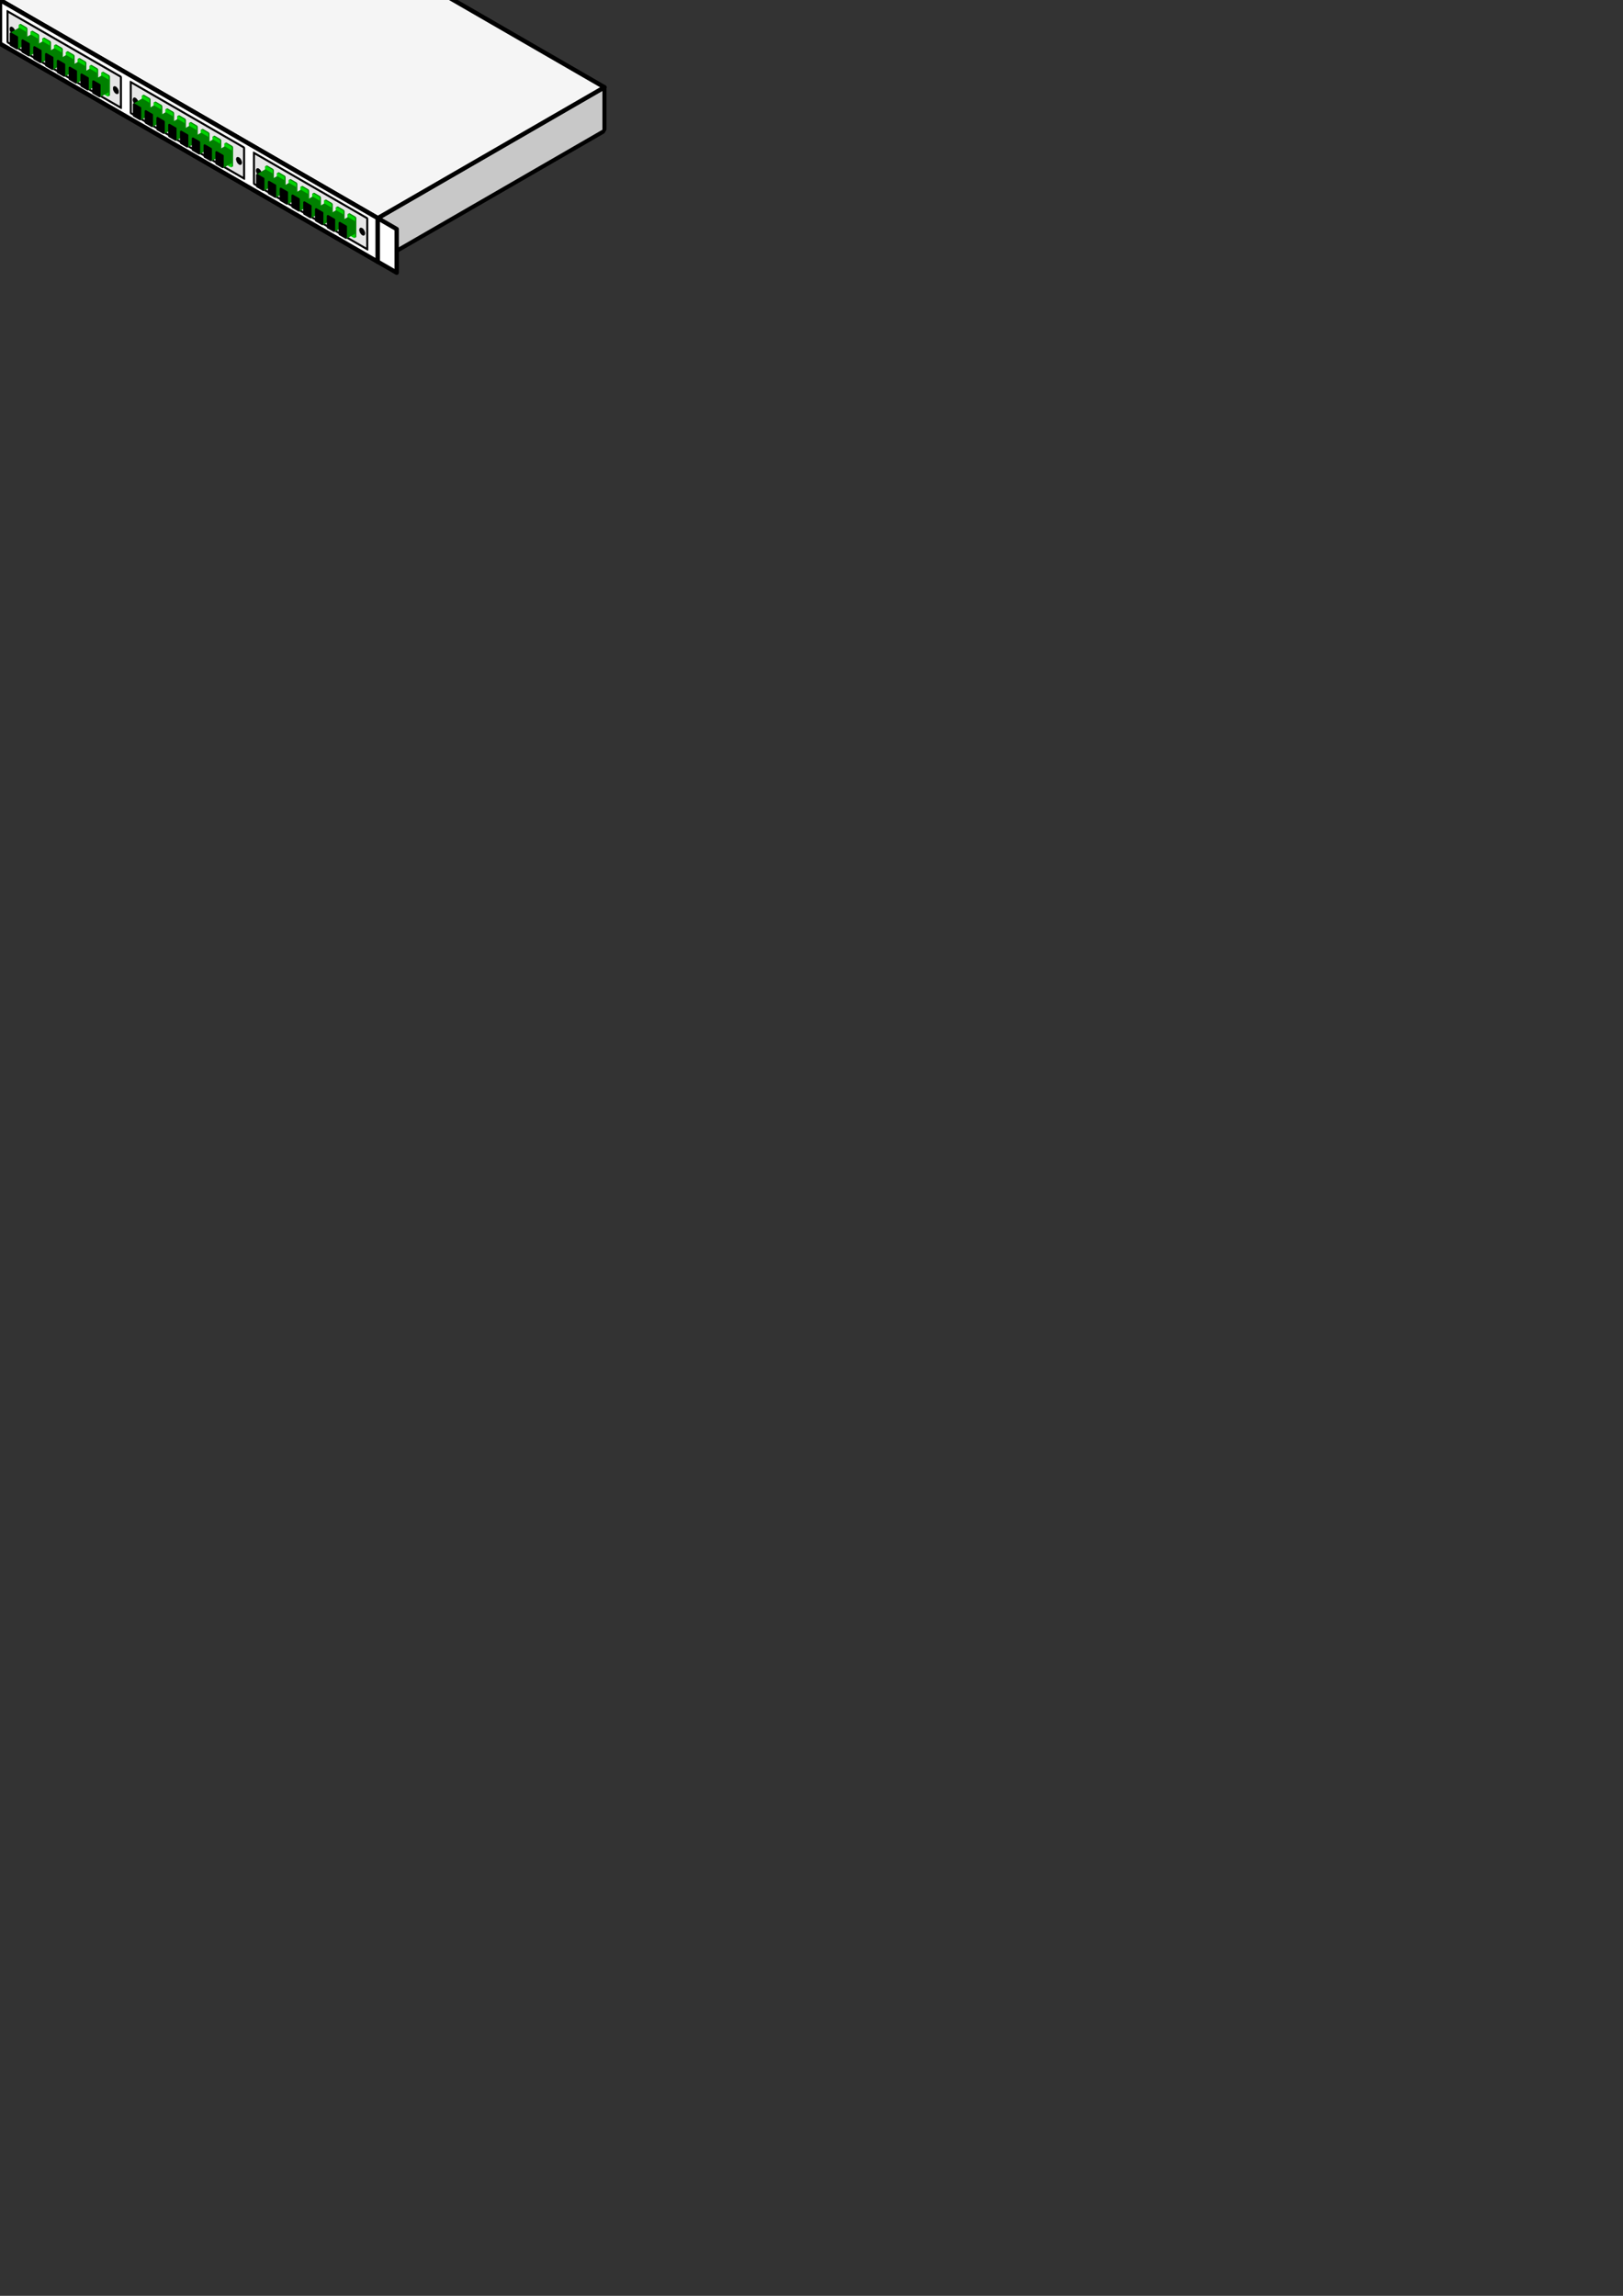 <?xml version="1.0" encoding="UTF-8" standalone="no"?>
<!-- Created with Inkscape (http://www.inkscape.org/) -->

<svg
   xmlns:dc="http://purl.org/dc/elements/1.1/"
   xmlns:cc="http://creativecommons.org/ns#"
   xmlns:rdf="http://www.w3.org/1999/02/22-rdf-syntax-ns#"
   xmlns:svg="http://www.w3.org/2000/svg"
   xmlns="http://www.w3.org/2000/svg"
   xmlns:sodipodi="http://sodipodi.sourceforge.net/DTD/sodipodi-0.dtd"
   xmlns:inkscape="http://www.inkscape.org/namespaces/inkscape"
   width="744.094"
   height="1052.362"
   id="svg2"
   version="1.1"
   inkscape:version="0.91 r13725"
   sodipodi:docname="fibercross-sc-8-8-8.svg"
   enable-background="new">
  <rect width="100%" height="100%" fill="#333333" stroke="none"/>
  <defs
     id="defs4" />
  <sodipodi:namedview
     id="base"
     pagecolor="#ffffff"
     bordercolor="#666666"
     borderopacity="1.0"
     inkscape:pageopacity="0.0"
     inkscape:pageshadow="2"
     inkscape:zoom="3.9999998"
     inkscape:cx="160.16564"
     inkscape:cy="990.98158"
     inkscape:document-units="px"
     inkscape:current-layer="layer5"
     showgrid="true"
     borderlayer="true"
     showborder="true"
     inkscape:window-width="1920"
     inkscape:window-height="1018"
     inkscape:window-x="-8"
     inkscape:window-y="-8"
     inkscape:window-maximized="1"
     inkscape:showpageshadow="false"
     inkscape:snap-global="false"
     inkscape:snap-bbox="true"
     inkscape:snap-intersection-paths="true"
     inkscape:object-paths="true"
     inkscape:snap-bbox-edge-midpoints="true"
     inkscape:snap-bbox-midpoints="true"
     inkscape:bbox-nodes="true"
     inkscape:bbox-paths="true"
     inkscape:object-nodes="true"
     inkscape:snap-smooth-nodes="true"
     inkscape:snap-midpoints="true"
     inkscape:snap-object-midpoints="true"
     inkscape:snap-center="true"
     inkscape:snap-page="true">
    <inkscape:grid
       type="xygrid"
       id="grid2985"
       empspacing="5"
       visible="true"
       enabled="false"
       snapvisiblegridlinesonly="true" />
    <inkscape:grid
       type="axonomgrid"
       id="grid2989"
       units="px"
       empspacing="5"
       visible="true"
       enabled="true"
       snapvisiblegridlinesonly="true"
       spacingy="5px" />
  </sodipodi:namedview>
  <g
     inkscape:label="Body"
     inkscape:groupmode="layer"
     id="layer1"
     style="display:inline">
    <g
       id="g5012">
      <rect
         transform="matrix(0.866,-0.5,0,1,0,0)"
         style="fill:#c8c8c8;fill-opacity:1;stroke:#000000;stroke-width:2.149;stroke-linejoin:bevel;stroke-miterlimit:4;stroke-dasharray:none;stroke-opacity:1"
         id="rect3897"
         width="120"
         height="20"
         x="200"
         y="200" />
      <path
         sodipodi:nodetypes="ccccc"
         inkscape:connector-curvature="0"
         id="path3899"
         d="M 0,-10e-6 173.205,100 277.128,40 103.923,-60 Z"
         style="fill:#f5f5f5;fill-opacity:1;stroke:#000000;stroke-width:2;stroke-linecap:butt;stroke-linejoin:round;stroke-miterlimit:4;stroke-dasharray:none;stroke-opacity:1" />
    </g>
  </g>
  <g
     inkscape:groupmode="layer"
     id="layer5"
     inkscape:label="Front"
     style="display:inline">
    <rect
       style="display:inline;fill:#ffffff;fill-opacity:1;stroke:#000000;stroke-width:2.149;stroke-linejoin:round;stroke-miterlimit:4;stroke-dasharray:none;stroke-opacity:1"
       id="rect3895"
       width="200"
       height="20"
       x="-1.5258789e-005"
       y="2.6171876e-006"
       transform="matrix(0.866,0.5,0,1,0,0)" />
    <path
       sodipodi:nodetypes="ccccc"
       style="fill:#ffffff;fill-opacity:1;stroke:#000000;stroke-width:2;stroke-linecap:butt;stroke-linejoin:round;stroke-miterlimit:4;stroke-dasharray:none;stroke-opacity:1"
       d="M -8.66,-5 0,0 0,20 -8.66,15 Z"
       id="path4447"
       inkscape:connector-curvature="0" />
    <path
       style="fill:#ffffff;fill-opacity:1;stroke:#000000;stroke-width:2;stroke-linejoin:round;stroke-miterlimit:4;stroke-dasharray:none;stroke-opacity:1"
       d="m 0,0 173.205,100 0,20 L 0,20 Z"
       id="rect4248"
       inkscape:connector-curvature="0"
       sodipodi:nodetypes="ccccc" />
    <path
       inkscape:connector-curvature="0"
       id="path4273"
       d="m 173.205,100 8.66,5 0,20 -8.66,-5 z"
       style="fill:#ffffff;fill-opacity:1;stroke:#000000;stroke-width:2;stroke-linecap:butt;stroke-linejoin:round;stroke-miterlimit:4;stroke-dasharray:none;stroke-opacity:1"
       sodipodi:nodetypes="ccccc" />
    <rect
       style="opacity:1;fill:#e6e6e6;fill-opacity:1;stroke:#000000;stroke-width:1.075;stroke-linecap:butt;stroke-linejoin:round;stroke-miterlimit:4;stroke-dasharray:none;stroke-opacity:1"
       id="rect4143"
       width="60"
       height="14.2"
       x="4.001"
       y="3.189"
       transform="matrix(0.866,0.5,0,1,0,0)" />
    <rect
       transform="matrix(0.866,0.5,0,1,0,0)"
       y="3.019"
       x="69.219"
       height="14.2"
       width="60"
       id="rect4149"
       style="opacity:1;fill:#e6e6e6;fill-opacity:1;stroke:#000000;stroke-width:1.075;stroke-linecap:butt;stroke-linejoin:round;stroke-miterlimit:4;stroke-dasharray:none;stroke-opacity:1" />
    <rect
       style="opacity:1;fill:#e6e6e6;fill-opacity:1;stroke:#000000;stroke-width:1.075;stroke-linecap:butt;stroke-linejoin:round;stroke-miterlimit:4;stroke-dasharray:none;stroke-opacity:1"
       id="rect4151"
       width="60"
       height="14.2"
       x="134.436"
       y="2.849"
       transform="matrix(0.866,0.5,0,1,0,0)" />
    <ellipse
       style="opacity:1;fill:#000000;fill-opacity:1;stroke:#000000;stroke-width:0.185;stroke-linecap:butt;stroke-linejoin:round;stroke-miterlimit:4;stroke-dasharray:none;stroke-opacity:1"
       id="path4153"
       cx="6.662"
       cy="10.698"
       rx="1.464"
       ry="1.54"
       transform="matrix(0.863,0.505,0,1,0,0)" />
    <ellipse
       transform="matrix(0.863,0.505,0,1,0,0)"
       ry="1.54"
       rx="1.464"
       cy="10.225"
       cx="61.553"
       id="ellipse4155"
       style="opacity:1;fill:#000000;fill-opacity:1;stroke:#000000;stroke-width:0.185;stroke-linecap:butt;stroke-linejoin:round;stroke-miterlimit:4;stroke-dasharray:none;stroke-opacity:1" />
    <g
       id="g4181"
       transform="translate(-5.834,-1.856)">
      <path
         transform="matrix(0.866,0.5,0,1,0,0)"
         sodipodi:nodetypes="cccccc"
         inkscape:connector-curvature="0"
         id="rect4157"
         d="m 17.867,4.478 2.869,0.011 -0.036,8.41 -0.52,0.5 -2.963,-8.33 z"
         style="opacity:1;fill:#008000;fill-opacity:1;stroke:#008000;stroke-width:1.075;stroke-linecap:butt;stroke-linejoin:round;stroke-miterlimit:4;stroke-dasharray:none;stroke-opacity:1" />
      <path
         sodipodi:nodetypes="ccccc"
         inkscape:connector-curvature="0"
         id="rect4173"
         d="m 14.88,13.631 2.516,1.508 0,8.485 -2.516,-1.508 z"
         style="opacity:1;fill:#00d400;fill-opacity:1;stroke:#00d400;stroke-width:1;stroke-linecap:butt;stroke-linejoin:round;stroke-miterlimit:4;stroke-dasharray:none;stroke-opacity:1" />
      <path
         inkscape:connector-curvature="0"
         id="path4178"
         d="m 14.567,15.133 2.828,1.633 0,5.149 -3.619,2.011 -2.928,-6.652 z"
         style="opacity:1;fill:#008000;fill-opacity:1;stroke:#008000;stroke-width:1;stroke-linecap:butt;stroke-linejoin:round;stroke-miterlimit:4;stroke-dasharray:none;stroke-opacity:1"
         sodipodi:nodetypes="cccccc" />
      <path
         sodipodi:nodetypes="ccccc"
         style="opacity:1;fill:#000000;fill-opacity:1;stroke:#000000;stroke-width:1;stroke-linecap:butt;stroke-linejoin:round;stroke-miterlimit:4;stroke-dasharray:none;stroke-opacity:1"
         d="m 10.786,17.258 2.828,1.633 0,5.149 -2.828,-1.633 z"
         id="path4176"
         inkscape:connector-curvature="0" />
    </g>
    <g
       transform="translate(-0.429,1.275)"
       id="g4187">
      <path
         style="opacity:1;fill:#008000;fill-opacity:1;stroke:#008000;stroke-width:1.075;stroke-linecap:butt;stroke-linejoin:round;stroke-miterlimit:4;stroke-dasharray:none;stroke-opacity:1"
         d="m 17.867,4.478 2.869,0.011 -0.036,8.41 -0.52,0.5 -2.963,-8.33 z"
         id="path4189"
         inkscape:connector-curvature="0"
         sodipodi:nodetypes="cccccc"
         transform="matrix(0.866,0.5,0,1,0,0)" />
      <path
         style="opacity:1;fill:#00d400;fill-opacity:1;stroke:#00d400;stroke-width:1;stroke-linecap:butt;stroke-linejoin:round;stroke-miterlimit:4;stroke-dasharray:none;stroke-opacity:1"
         d="m 14.88,13.631 2.516,1.508 0,8.485 -2.516,-1.508 z"
         id="path4191"
         inkscape:connector-curvature="0"
         sodipodi:nodetypes="ccccc" />
      <path
         sodipodi:nodetypes="cccccc"
         style="opacity:1;fill:#008000;fill-opacity:1;stroke:#008000;stroke-width:1;stroke-linecap:butt;stroke-linejoin:round;stroke-miterlimit:4;stroke-dasharray:none;stroke-opacity:1"
         d="m 14.567,15.133 2.828,1.633 0,5.149 -3.619,2.011 -2.928,-6.652 z"
         id="path4193"
         inkscape:connector-curvature="0" />
      <path
         inkscape:connector-curvature="0"
         id="path4195"
         d="m 10.786,17.258 2.828,1.633 0,5.149 -2.828,-1.633 z"
         style="opacity:1;fill:#000000;fill-opacity:1;stroke:#000000;stroke-width:1;stroke-linecap:butt;stroke-linejoin:round;stroke-miterlimit:4;stroke-dasharray:none;stroke-opacity:1"
         sodipodi:nodetypes="ccccc" />
    </g>
    <g
       id="g4197"
       transform="translate(4.975,4.407)">
      <path
         transform="matrix(0.866,0.5,0,1,0,0)"
         sodipodi:nodetypes="cccccc"
         inkscape:connector-curvature="0"
         id="path4199"
         d="m 17.867,4.478 2.869,0.011 -0.036,8.41 -0.52,0.5 -2.963,-8.33 z"
         style="opacity:1;fill:#008000;fill-opacity:1;stroke:#008000;stroke-width:1.075;stroke-linecap:butt;stroke-linejoin:round;stroke-miterlimit:4;stroke-dasharray:none;stroke-opacity:1" />
      <path
         sodipodi:nodetypes="ccccc"
         inkscape:connector-curvature="0"
         id="path4201"
         d="m 14.88,13.631 2.516,1.508 0,8.485 -2.516,-1.508 z"
         style="opacity:1;fill:#00d400;fill-opacity:1;stroke:#00d400;stroke-width:1;stroke-linecap:butt;stroke-linejoin:round;stroke-miterlimit:4;stroke-dasharray:none;stroke-opacity:1" />
      <path
         inkscape:connector-curvature="0"
         id="path4203"
         d="m 14.567,15.133 2.828,1.633 0,5.149 -3.619,2.011 -2.928,-6.652 z"
         style="opacity:1;fill:#008000;fill-opacity:1;stroke:#008000;stroke-width:1;stroke-linecap:butt;stroke-linejoin:round;stroke-miterlimit:4;stroke-dasharray:none;stroke-opacity:1"
         sodipodi:nodetypes="cccccc" />
      <path
         sodipodi:nodetypes="ccccc"
         style="opacity:1;fill:#000000;fill-opacity:1;stroke:#000000;stroke-width:1;stroke-linecap:butt;stroke-linejoin:round;stroke-miterlimit:4;stroke-dasharray:none;stroke-opacity:1"
         d="m 10.786,17.258 2.828,1.633 0,5.149 -2.828,-1.633 z"
         id="path4205"
         inkscape:connector-curvature="0" />
    </g>
    <g
       transform="translate(10.379,7.538)"
       id="g4207">
      <path
         style="opacity:1;fill:#008000;fill-opacity:1;stroke:#008000;stroke-width:1.075;stroke-linecap:butt;stroke-linejoin:round;stroke-miterlimit:4;stroke-dasharray:none;stroke-opacity:1"
         d="m 17.867,4.478 2.869,0.011 -0.036,8.41 -0.52,0.5 -2.963,-8.33 z"
         id="path4209"
         inkscape:connector-curvature="0"
         sodipodi:nodetypes="cccccc"
         transform="matrix(0.866,0.5,0,1,0,0)" />
      <path
         style="opacity:1;fill:#00d400;fill-opacity:1;stroke:#00d400;stroke-width:1;stroke-linecap:butt;stroke-linejoin:round;stroke-miterlimit:4;stroke-dasharray:none;stroke-opacity:1"
         d="m 14.88,13.631 2.516,1.508 0,8.485 -2.516,-1.508 z"
         id="path4211"
         inkscape:connector-curvature="0"
         sodipodi:nodetypes="ccccc" />
      <path
         sodipodi:nodetypes="cccccc"
         style="opacity:1;fill:#008000;fill-opacity:1;stroke:#008000;stroke-width:1;stroke-linecap:butt;stroke-linejoin:round;stroke-miterlimit:4;stroke-dasharray:none;stroke-opacity:1"
         d="m 14.567,15.133 2.828,1.633 0,5.149 -3.619,2.011 -2.928,-6.652 z"
         id="path4213"
         inkscape:connector-curvature="0" />
      <path
         inkscape:connector-curvature="0"
         id="path4215"
         d="m 10.786,17.258 2.828,1.633 0,5.149 -2.828,-1.633 z"
         style="opacity:1;fill:#000000;fill-opacity:1;stroke:#000000;stroke-width:1;stroke-linecap:butt;stroke-linejoin:round;stroke-miterlimit:4;stroke-dasharray:none;stroke-opacity:1"
         sodipodi:nodetypes="ccccc" />
    </g>
    <g
       id="g4217"
       transform="translate(15.784,10.67)">
      <path
         transform="matrix(0.866,0.5,0,1,0,0)"
         sodipodi:nodetypes="cccccc"
         inkscape:connector-curvature="0"
         id="path4219"
         d="m 17.867,4.478 2.869,0.011 -0.036,8.41 -0.52,0.5 -2.963,-8.33 z"
         style="opacity:1;fill:#008000;fill-opacity:1;stroke:#008000;stroke-width:1.075;stroke-linecap:butt;stroke-linejoin:round;stroke-miterlimit:4;stroke-dasharray:none;stroke-opacity:1" />
      <path
         sodipodi:nodetypes="ccccc"
         inkscape:connector-curvature="0"
         id="path4221"
         d="m 14.88,13.631 2.516,1.508 0,8.485 -2.516,-1.508 z"
         style="opacity:1;fill:#00d400;fill-opacity:1;stroke:#00d400;stroke-width:1;stroke-linecap:butt;stroke-linejoin:round;stroke-miterlimit:4;stroke-dasharray:none;stroke-opacity:1" />
      <path
         inkscape:connector-curvature="0"
         id="path4223"
         d="m 14.567,15.133 2.828,1.633 0,5.149 -3.619,2.011 -2.928,-6.652 z"
         style="opacity:1;fill:#008000;fill-opacity:1;stroke:#008000;stroke-width:1;stroke-linecap:butt;stroke-linejoin:round;stroke-miterlimit:4;stroke-dasharray:none;stroke-opacity:1"
         sodipodi:nodetypes="cccccc" />
      <path
         sodipodi:nodetypes="ccccc"
         style="opacity:1;fill:#000000;fill-opacity:1;stroke:#000000;stroke-width:1;stroke-linecap:butt;stroke-linejoin:round;stroke-miterlimit:4;stroke-dasharray:none;stroke-opacity:1"
         d="m 10.786,17.258 2.828,1.633 0,5.149 -2.828,-1.633 z"
         id="path4225"
         inkscape:connector-curvature="0" />
    </g>
    <g
       transform="translate(21.188,13.801)"
       id="g4227">
      <path
         style="opacity:1;fill:#008000;fill-opacity:1;stroke:#008000;stroke-width:1.075;stroke-linecap:butt;stroke-linejoin:round;stroke-miterlimit:4;stroke-dasharray:none;stroke-opacity:1"
         d="m 17.867,4.478 2.869,0.011 -0.036,8.41 -0.52,0.5 -2.963,-8.33 z"
         id="path4229"
         inkscape:connector-curvature="0"
         sodipodi:nodetypes="cccccc"
         transform="matrix(0.866,0.5,0,1,0,0)" />
      <path
         style="opacity:1;fill:#00d400;fill-opacity:1;stroke:#00d400;stroke-width:1;stroke-linecap:butt;stroke-linejoin:round;stroke-miterlimit:4;stroke-dasharray:none;stroke-opacity:1"
         d="m 14.88,13.631 2.516,1.508 0,8.485 -2.516,-1.508 z"
         id="path4231"
         inkscape:connector-curvature="0"
         sodipodi:nodetypes="ccccc" />
      <path
         sodipodi:nodetypes="cccccc"
         style="opacity:1;fill:#008000;fill-opacity:1;stroke:#008000;stroke-width:1;stroke-linecap:butt;stroke-linejoin:round;stroke-miterlimit:4;stroke-dasharray:none;stroke-opacity:1"
         d="m 14.567,15.133 2.828,1.633 0,5.149 -3.619,2.011 -2.928,-6.652 z"
         id="path4233"
         inkscape:connector-curvature="0" />
      <path
         inkscape:connector-curvature="0"
         id="path4235"
         d="m 10.786,17.258 2.828,1.633 0,5.149 -2.828,-1.633 z"
         style="opacity:1;fill:#000000;fill-opacity:1;stroke:#000000;stroke-width:1;stroke-linecap:butt;stroke-linejoin:round;stroke-miterlimit:4;stroke-dasharray:none;stroke-opacity:1"
         sodipodi:nodetypes="ccccc" />
    </g>
    <g
       id="g4237"
       transform="translate(26.592,16.933)">
      <path
         transform="matrix(0.866,0.5,0,1,0,0)"
         sodipodi:nodetypes="cccccc"
         inkscape:connector-curvature="0"
         id="path4239"
         d="m 17.867,4.478 2.869,0.011 -0.036,8.41 -0.52,0.5 -2.963,-8.33 z"
         style="opacity:1;fill:#008000;fill-opacity:1;stroke:#008000;stroke-width:1.075;stroke-linecap:butt;stroke-linejoin:round;stroke-miterlimit:4;stroke-dasharray:none;stroke-opacity:1" />
      <path
         sodipodi:nodetypes="ccccc"
         inkscape:connector-curvature="0"
         id="path4241"
         d="m 14.88,13.631 2.516,1.508 0,8.485 -2.516,-1.508 z"
         style="opacity:1;fill:#00d400;fill-opacity:1;stroke:#00d400;stroke-width:1;stroke-linecap:butt;stroke-linejoin:round;stroke-miterlimit:4;stroke-dasharray:none;stroke-opacity:1" />
      <path
         inkscape:connector-curvature="0"
         id="path4243"
         d="m 14.567,15.133 2.828,1.633 0,5.149 -3.619,2.011 -2.928,-6.652 z"
         style="opacity:1;fill:#008000;fill-opacity:1;stroke:#008000;stroke-width:1;stroke-linecap:butt;stroke-linejoin:round;stroke-miterlimit:4;stroke-dasharray:none;stroke-opacity:1"
         sodipodi:nodetypes="cccccc" />
      <path
         sodipodi:nodetypes="ccccc"
         style="opacity:1;fill:#000000;fill-opacity:1;stroke:#000000;stroke-width:1;stroke-linecap:butt;stroke-linejoin:round;stroke-miterlimit:4;stroke-dasharray:none;stroke-opacity:1"
         d="m 10.786,17.258 2.828,1.633 0,5.149 -2.828,-1.633 z"
         id="path4245"
         inkscape:connector-curvature="0" />
    </g>
    <g
       transform="translate(31.997,20.064)"
       id="g4247">
      <path
         style="opacity:1;fill:#008000;fill-opacity:1;stroke:#008000;stroke-width:1.075;stroke-linecap:butt;stroke-linejoin:round;stroke-miterlimit:4;stroke-dasharray:none;stroke-opacity:1"
         d="m 17.867,4.478 2.869,0.011 -0.036,8.41 -0.52,0.5 -2.963,-8.33 z"
         id="path4249"
         inkscape:connector-curvature="0"
         sodipodi:nodetypes="cccccc"
         transform="matrix(0.866,0.5,0,1,0,0)" />
      <path
         style="opacity:1;fill:#00d400;fill-opacity:1;stroke:#00d400;stroke-width:1;stroke-linecap:butt;stroke-linejoin:round;stroke-miterlimit:4;stroke-dasharray:none;stroke-opacity:1"
         d="m 14.88,13.631 2.516,1.508 0,8.485 -2.516,-1.508 z"
         id="path4251"
         inkscape:connector-curvature="0"
         sodipodi:nodetypes="ccccc" />
      <path
         sodipodi:nodetypes="cccccc"
         style="opacity:1;fill:#008000;fill-opacity:1;stroke:#008000;stroke-width:1;stroke-linecap:butt;stroke-linejoin:round;stroke-miterlimit:4;stroke-dasharray:none;stroke-opacity:1"
         d="m 14.567,15.133 2.828,1.633 0,5.149 -3.619,2.011 -2.928,-6.652 z"
         id="path4253"
         inkscape:connector-curvature="0" />
      <path
         inkscape:connector-curvature="0"
         id="path4255"
         d="m 10.786,17.258 2.828,1.633 0,5.149 -2.828,-1.633 z"
         style="opacity:1;fill:#000000;fill-opacity:1;stroke:#000000;stroke-width:1;stroke-linecap:butt;stroke-linejoin:round;stroke-miterlimit:4;stroke-dasharray:none;stroke-opacity:1"
         sodipodi:nodetypes="ccccc" />
    </g>
    <ellipse
       transform="matrix(0.863,0.505,0,1,0,0)"
       ry="1.54"
       rx="1.464"
       cy="10.12"
       cx="72.077"
       id="ellipse4190"
       style="opacity:1;fill:#000000;fill-opacity:1;stroke:#000000;stroke-width:0.185;stroke-linecap:butt;stroke-linejoin:round;stroke-miterlimit:4;stroke-dasharray:none;stroke-opacity:1" />
    <ellipse
       style="opacity:1;fill:#000000;fill-opacity:1;stroke:#000000;stroke-width:0.185;stroke-linecap:butt;stroke-linejoin:round;stroke-miterlimit:4;stroke-dasharray:none;stroke-opacity:1"
       id="ellipse4192"
       cx="126.967"
       cy="9.647"
       rx="1.464"
       ry="1.54"
       transform="matrix(0.863,0.505,0,1,0,0)" />
    <g
       transform="translate(50.624,30.604)"
       id="g4194">
      <path
         style="opacity:1;fill:#008000;fill-opacity:1;stroke:#008000;stroke-width:1.075;stroke-linecap:butt;stroke-linejoin:round;stroke-miterlimit:4;stroke-dasharray:none;stroke-opacity:1"
         d="m 17.867,4.478 2.869,0.011 -0.036,8.41 -0.52,0.5 -2.963,-8.33 z"
         id="path4196"
         inkscape:connector-curvature="0"
         sodipodi:nodetypes="cccccc"
         transform="matrix(0.866,0.5,0,1,0,0)" />
      <path
         style="opacity:1;fill:#00d400;fill-opacity:1;stroke:#00d400;stroke-width:1;stroke-linecap:butt;stroke-linejoin:round;stroke-miterlimit:4;stroke-dasharray:none;stroke-opacity:1"
         d="m 14.88,13.631 2.516,1.508 0,8.485 -2.516,-1.508 z"
         id="path4198"
         inkscape:connector-curvature="0"
         sodipodi:nodetypes="ccccc" />
      <path
         sodipodi:nodetypes="cccccc"
         style="opacity:1;fill:#008000;fill-opacity:1;stroke:#008000;stroke-width:1;stroke-linecap:butt;stroke-linejoin:round;stroke-miterlimit:4;stroke-dasharray:none;stroke-opacity:1"
         d="m 14.567,15.133 2.828,1.633 0,5.149 -3.619,2.011 -2.928,-6.652 z"
         id="path4200"
         inkscape:connector-curvature="0" />
      <path
         inkscape:connector-curvature="0"
         id="path4202"
         d="m 10.786,17.258 2.828,1.633 0,5.149 -2.828,-1.633 z"
         style="opacity:1;fill:#000000;fill-opacity:1;stroke:#000000;stroke-width:1;stroke-linecap:butt;stroke-linejoin:round;stroke-miterlimit:4;stroke-dasharray:none;stroke-opacity:1"
         sodipodi:nodetypes="ccccc" />
    </g>
    <g
       id="g4204"
       transform="translate(56.029,33.736)">
      <path
         transform="matrix(0.866,0.5,0,1,0,0)"
         sodipodi:nodetypes="cccccc"
         inkscape:connector-curvature="0"
         id="path4206"
         d="m 17.867,4.478 2.869,0.011 -0.036,8.41 -0.52,0.5 -2.963,-8.33 z"
         style="opacity:1;fill:#008000;fill-opacity:1;stroke:#008000;stroke-width:1.075;stroke-linecap:butt;stroke-linejoin:round;stroke-miterlimit:4;stroke-dasharray:none;stroke-opacity:1" />
      <path
         sodipodi:nodetypes="ccccc"
         inkscape:connector-curvature="0"
         id="path4208"
         d="m 14.88,13.631 2.516,1.508 0,8.485 -2.516,-1.508 z"
         style="opacity:1;fill:#00d400;fill-opacity:1;stroke:#00d400;stroke-width:1;stroke-linecap:butt;stroke-linejoin:round;stroke-miterlimit:4;stroke-dasharray:none;stroke-opacity:1" />
      <path
         inkscape:connector-curvature="0"
         id="path4210"
         d="m 14.567,15.133 2.828,1.633 0,5.149 -3.619,2.011 -2.928,-6.652 z"
         style="opacity:1;fill:#008000;fill-opacity:1;stroke:#008000;stroke-width:1;stroke-linecap:butt;stroke-linejoin:round;stroke-miterlimit:4;stroke-dasharray:none;stroke-opacity:1"
         sodipodi:nodetypes="cccccc" />
      <path
         sodipodi:nodetypes="ccccc"
         style="opacity:1;fill:#000000;fill-opacity:1;stroke:#000000;stroke-width:1;stroke-linecap:butt;stroke-linejoin:round;stroke-miterlimit:4;stroke-dasharray:none;stroke-opacity:1"
         d="m 10.786,17.258 2.828,1.633 0,5.149 -2.828,-1.633 z"
         id="path4212"
         inkscape:connector-curvature="0" />
    </g>
    <g
       transform="translate(61.433,36.867)"
       id="g4214">
      <path
         style="opacity:1;fill:#008000;fill-opacity:1;stroke:#008000;stroke-width:1.075;stroke-linecap:butt;stroke-linejoin:round;stroke-miterlimit:4;stroke-dasharray:none;stroke-opacity:1"
         d="m 17.867,4.478 2.869,0.011 -0.036,8.41 -0.52,0.5 -2.963,-8.33 z"
         id="path4216"
         inkscape:connector-curvature="0"
         sodipodi:nodetypes="cccccc"
         transform="matrix(0.866,0.5,0,1,0,0)" />
      <path
         style="opacity:1;fill:#00d400;fill-opacity:1;stroke:#00d400;stroke-width:1;stroke-linecap:butt;stroke-linejoin:round;stroke-miterlimit:4;stroke-dasharray:none;stroke-opacity:1"
         d="m 14.88,13.631 2.516,1.508 0,8.485 -2.516,-1.508 z"
         id="path4218"
         inkscape:connector-curvature="0"
         sodipodi:nodetypes="ccccc" />
      <path
         sodipodi:nodetypes="cccccc"
         style="opacity:1;fill:#008000;fill-opacity:1;stroke:#008000;stroke-width:1;stroke-linecap:butt;stroke-linejoin:round;stroke-miterlimit:4;stroke-dasharray:none;stroke-opacity:1"
         d="m 14.567,15.133 2.828,1.633 0,5.149 -3.619,2.011 -2.928,-6.652 z"
         id="path4220"
         inkscape:connector-curvature="0" />
      <path
         inkscape:connector-curvature="0"
         id="path4222"
         d="m 10.786,17.258 2.828,1.633 0,5.149 -2.828,-1.633 z"
         style="opacity:1;fill:#000000;fill-opacity:1;stroke:#000000;stroke-width:1;stroke-linecap:butt;stroke-linejoin:round;stroke-miterlimit:4;stroke-dasharray:none;stroke-opacity:1"
         sodipodi:nodetypes="ccccc" />
    </g>
    <g
       id="g4224"
       transform="translate(66.837,39.999)">
      <path
         transform="matrix(0.866,0.5,0,1,0,0)"
         sodipodi:nodetypes="cccccc"
         inkscape:connector-curvature="0"
         id="path4226"
         d="m 17.867,4.478 2.869,0.011 -0.036,8.41 -0.52,0.5 -2.963,-8.33 z"
         style="opacity:1;fill:#008000;fill-opacity:1;stroke:#008000;stroke-width:1.075;stroke-linecap:butt;stroke-linejoin:round;stroke-miterlimit:4;stroke-dasharray:none;stroke-opacity:1" />
      <path
         sodipodi:nodetypes="ccccc"
         inkscape:connector-curvature="0"
         id="path4228"
         d="m 14.88,13.631 2.516,1.508 0,8.485 -2.516,-1.508 z"
         style="opacity:1;fill:#00d400;fill-opacity:1;stroke:#00d400;stroke-width:1;stroke-linecap:butt;stroke-linejoin:round;stroke-miterlimit:4;stroke-dasharray:none;stroke-opacity:1" />
      <path
         inkscape:connector-curvature="0"
         id="path4230"
         d="m 14.567,15.133 2.828,1.633 0,5.149 -3.619,2.011 -2.928,-6.652 z"
         style="opacity:1;fill:#008000;fill-opacity:1;stroke:#008000;stroke-width:1;stroke-linecap:butt;stroke-linejoin:round;stroke-miterlimit:4;stroke-dasharray:none;stroke-opacity:1"
         sodipodi:nodetypes="cccccc" />
      <path
         sodipodi:nodetypes="ccccc"
         style="opacity:1;fill:#000000;fill-opacity:1;stroke:#000000;stroke-width:1;stroke-linecap:butt;stroke-linejoin:round;stroke-miterlimit:4;stroke-dasharray:none;stroke-opacity:1"
         d="m 10.786,17.258 2.828,1.633 0,5.149 -2.828,-1.633 z"
         id="path4232"
         inkscape:connector-curvature="0" />
    </g>
    <g
       transform="translate(72.242,43.13)"
       id="g4234">
      <path
         style="opacity:1;fill:#008000;fill-opacity:1;stroke:#008000;stroke-width:1.075;stroke-linecap:butt;stroke-linejoin:round;stroke-miterlimit:4;stroke-dasharray:none;stroke-opacity:1"
         d="m 17.867,4.478 2.869,0.011 -0.036,8.41 -0.52,0.5 -2.963,-8.33 z"
         id="path4236"
         inkscape:connector-curvature="0"
         sodipodi:nodetypes="cccccc"
         transform="matrix(0.866,0.5,0,1,0,0)" />
      <path
         style="opacity:1;fill:#00d400;fill-opacity:1;stroke:#00d400;stroke-width:1;stroke-linecap:butt;stroke-linejoin:round;stroke-miterlimit:4;stroke-dasharray:none;stroke-opacity:1"
         d="m 14.88,13.631 2.516,1.508 0,8.485 -2.516,-1.508 z"
         id="path4238"
         inkscape:connector-curvature="0"
         sodipodi:nodetypes="ccccc" />
      <path
         sodipodi:nodetypes="cccccc"
         style="opacity:1;fill:#008000;fill-opacity:1;stroke:#008000;stroke-width:1;stroke-linecap:butt;stroke-linejoin:round;stroke-miterlimit:4;stroke-dasharray:none;stroke-opacity:1"
         d="m 14.567,15.133 2.828,1.633 0,5.149 -3.619,2.011 -2.928,-6.652 z"
         id="path4240"
         inkscape:connector-curvature="0" />
      <path
         inkscape:connector-curvature="0"
         id="path4242"
         d="m 10.786,17.258 2.828,1.633 0,5.149 -2.828,-1.633 z"
         style="opacity:1;fill:#000000;fill-opacity:1;stroke:#000000;stroke-width:1;stroke-linecap:butt;stroke-linejoin:round;stroke-miterlimit:4;stroke-dasharray:none;stroke-opacity:1"
         sodipodi:nodetypes="ccccc" />
    </g>
    <g
       id="g4244"
       transform="translate(77.646,46.262)">
      <path
         transform="matrix(0.866,0.5,0,1,0,0)"
         sodipodi:nodetypes="cccccc"
         inkscape:connector-curvature="0"
         id="path4246"
         d="m 17.867,4.478 2.869,0.011 -0.036,8.41 -0.52,0.5 -2.963,-8.33 z"
         style="opacity:1;fill:#008000;fill-opacity:1;stroke:#008000;stroke-width:1.075;stroke-linecap:butt;stroke-linejoin:round;stroke-miterlimit:4;stroke-dasharray:none;stroke-opacity:1" />
      <path
         sodipodi:nodetypes="ccccc"
         inkscape:connector-curvature="0"
         id="path4248"
         d="m 14.88,13.631 2.516,1.508 0,8.485 -2.516,-1.508 z"
         style="opacity:1;fill:#00d400;fill-opacity:1;stroke:#00d400;stroke-width:1;stroke-linecap:butt;stroke-linejoin:round;stroke-miterlimit:4;stroke-dasharray:none;stroke-opacity:1" />
      <path
         inkscape:connector-curvature="0"
         id="path4250"
         d="m 14.567,15.133 2.828,1.633 0,5.149 -3.619,2.011 -2.928,-6.652 z"
         style="opacity:1;fill:#008000;fill-opacity:1;stroke:#008000;stroke-width:1;stroke-linecap:butt;stroke-linejoin:round;stroke-miterlimit:4;stroke-dasharray:none;stroke-opacity:1"
         sodipodi:nodetypes="cccccc" />
      <path
         sodipodi:nodetypes="ccccc"
         style="opacity:1;fill:#000000;fill-opacity:1;stroke:#000000;stroke-width:1;stroke-linecap:butt;stroke-linejoin:round;stroke-miterlimit:4;stroke-dasharray:none;stroke-opacity:1"
         d="m 10.786,17.258 2.828,1.633 0,5.149 -2.828,-1.633 z"
         id="path4252"
         inkscape:connector-curvature="0" />
    </g>
    <g
       transform="translate(83.05,49.393)"
       id="g4254">
      <path
         style="opacity:1;fill:#008000;fill-opacity:1;stroke:#008000;stroke-width:1.075;stroke-linecap:butt;stroke-linejoin:round;stroke-miterlimit:4;stroke-dasharray:none;stroke-opacity:1"
         d="m 17.867,4.478 2.869,0.011 -0.036,8.41 -0.52,0.5 -2.963,-8.33 z"
         id="path4256"
         inkscape:connector-curvature="0"
         sodipodi:nodetypes="cccccc"
         transform="matrix(0.866,0.5,0,1,0,0)" />
      <path
         style="opacity:1;fill:#00d400;fill-opacity:1;stroke:#00d400;stroke-width:1;stroke-linecap:butt;stroke-linejoin:round;stroke-miterlimit:4;stroke-dasharray:none;stroke-opacity:1"
         d="m 14.88,13.631 2.516,1.508 0,8.485 -2.516,-1.508 z"
         id="path4258"
         inkscape:connector-curvature="0"
         sodipodi:nodetypes="ccccc" />
      <path
         sodipodi:nodetypes="cccccc"
         style="opacity:1;fill:#008000;fill-opacity:1;stroke:#008000;stroke-width:1;stroke-linecap:butt;stroke-linejoin:round;stroke-miterlimit:4;stroke-dasharray:none;stroke-opacity:1"
         d="m 14.567,15.133 2.828,1.633 0,5.149 -3.619,2.011 -2.928,-6.652 z"
         id="path4260"
         inkscape:connector-curvature="0" />
      <path
         inkscape:connector-curvature="0"
         id="path4262"
         d="m 10.786,17.258 2.828,1.633 0,5.149 -2.828,-1.633 z"
         style="opacity:1;fill:#000000;fill-opacity:1;stroke:#000000;stroke-width:1;stroke-linecap:butt;stroke-linejoin:round;stroke-miterlimit:4;stroke-dasharray:none;stroke-opacity:1"
         sodipodi:nodetypes="ccccc" />
    </g>
    <g
       id="g4264"
       transform="translate(88.455,52.525)">
      <path
         transform="matrix(0.866,0.5,0,1,0,0)"
         sodipodi:nodetypes="cccccc"
         inkscape:connector-curvature="0"
         id="path4266"
         d="m 17.867,4.478 2.869,0.011 -0.036,8.41 -0.52,0.5 -2.963,-8.33 z"
         style="opacity:1;fill:#008000;fill-opacity:1;stroke:#008000;stroke-width:1.075;stroke-linecap:butt;stroke-linejoin:round;stroke-miterlimit:4;stroke-dasharray:none;stroke-opacity:1" />
      <path
         sodipodi:nodetypes="ccccc"
         inkscape:connector-curvature="0"
         id="path4268"
         d="m 14.88,13.631 2.516,1.508 0,8.485 -2.516,-1.508 z"
         style="opacity:1;fill:#00d400;fill-opacity:1;stroke:#00d400;stroke-width:1;stroke-linecap:butt;stroke-linejoin:round;stroke-miterlimit:4;stroke-dasharray:none;stroke-opacity:1" />
      <path
         inkscape:connector-curvature="0"
         id="path4270"
         d="m 14.567,15.133 2.828,1.633 0,5.149 -3.619,2.011 -2.928,-6.652 z"
         style="opacity:1;fill:#008000;fill-opacity:1;stroke:#008000;stroke-width:1;stroke-linecap:butt;stroke-linejoin:round;stroke-miterlimit:4;stroke-dasharray:none;stroke-opacity:1"
         sodipodi:nodetypes="cccccc" />
      <path
         sodipodi:nodetypes="ccccc"
         style="opacity:1;fill:#000000;fill-opacity:1;stroke:#000000;stroke-width:1;stroke-linecap:butt;stroke-linejoin:round;stroke-miterlimit:4;stroke-dasharray:none;stroke-opacity:1"
         d="m 10.786,17.258 2.828,1.633 0,5.149 -2.828,-1.633 z"
         id="path4272"
         inkscape:connector-curvature="0" />
    </g>
    <ellipse
       style="opacity:1;fill:#000000;fill-opacity:1;stroke:#000000;stroke-width:0.185;stroke-linecap:butt;stroke-linejoin:round;stroke-miterlimit:4;stroke-dasharray:none;stroke-opacity:1"
       id="ellipse4276"
       cx="137.535"
       cy="9.47"
       rx="1.464"
       ry="1.54"
       transform="matrix(0.863,0.505,0,1,0,0)" />
    <ellipse
       transform="matrix(0.863,0.505,0,1,0,0)"
       ry="1.54"
       rx="1.464"
       cy="8.997"
       cx="192.426"
       id="ellipse4278"
       style="opacity:1;fill:#000000;fill-opacity:1;stroke:#000000;stroke-width:0.185;stroke-linecap:butt;stroke-linejoin:round;stroke-miterlimit:4;stroke-dasharray:none;stroke-opacity:1" />
    <g
       id="g4280"
       transform="translate(107.121,63.015)">
      <path
         transform="matrix(0.866,0.5,0,1,0,0)"
         sodipodi:nodetypes="cccccc"
         inkscape:connector-curvature="0"
         id="path4282"
         d="m 17.867,4.478 2.869,0.011 -0.036,8.41 -0.52,0.5 -2.963,-8.33 z"
         style="opacity:1;fill:#008000;fill-opacity:1;stroke:#008000;stroke-width:1.075;stroke-linecap:butt;stroke-linejoin:round;stroke-miterlimit:4;stroke-dasharray:none;stroke-opacity:1" />
      <path
         sodipodi:nodetypes="ccccc"
         inkscape:connector-curvature="0"
         id="path4284"
         d="m 14.88,13.631 2.516,1.508 0,8.485 -2.516,-1.508 z"
         style="opacity:1;fill:#00d400;fill-opacity:1;stroke:#00d400;stroke-width:1;stroke-linecap:butt;stroke-linejoin:round;stroke-miterlimit:4;stroke-dasharray:none;stroke-opacity:1" />
      <path
         inkscape:connector-curvature="0"
         id="path4286"
         d="m 14.567,15.133 2.828,1.633 0,5.149 -3.619,2.011 -2.928,-6.652 z"
         style="opacity:1;fill:#008000;fill-opacity:1;stroke:#008000;stroke-width:1;stroke-linecap:butt;stroke-linejoin:round;stroke-miterlimit:4;stroke-dasharray:none;stroke-opacity:1"
         sodipodi:nodetypes="cccccc" />
      <path
         sodipodi:nodetypes="ccccc"
         style="opacity:1;fill:#000000;fill-opacity:1;stroke:#000000;stroke-width:1;stroke-linecap:butt;stroke-linejoin:round;stroke-miterlimit:4;stroke-dasharray:none;stroke-opacity:1"
         d="m 10.786,17.258 2.828,1.633 0,5.149 -2.828,-1.633 z"
         id="path4288"
         inkscape:connector-curvature="0" />
    </g>
    <g
       transform="translate(112.525,66.147)"
       id="g4290">
      <path
         style="opacity:1;fill:#008000;fill-opacity:1;stroke:#008000;stroke-width:1.075;stroke-linecap:butt;stroke-linejoin:round;stroke-miterlimit:4;stroke-dasharray:none;stroke-opacity:1"
         d="m 17.867,4.478 2.869,0.011 -0.036,8.41 -0.52,0.5 -2.963,-8.33 z"
         id="path4292"
         inkscape:connector-curvature="0"
         sodipodi:nodetypes="cccccc"
         transform="matrix(0.866,0.5,0,1,0,0)" />
      <path
         style="opacity:1;fill:#00d400;fill-opacity:1;stroke:#00d400;stroke-width:1;stroke-linecap:butt;stroke-linejoin:round;stroke-miterlimit:4;stroke-dasharray:none;stroke-opacity:1"
         d="m 14.88,13.631 2.516,1.508 0,8.485 -2.516,-1.508 z"
         id="path4294"
         inkscape:connector-curvature="0"
         sodipodi:nodetypes="ccccc" />
      <path
         sodipodi:nodetypes="cccccc"
         style="opacity:1;fill:#008000;fill-opacity:1;stroke:#008000;stroke-width:1;stroke-linecap:butt;stroke-linejoin:round;stroke-miterlimit:4;stroke-dasharray:none;stroke-opacity:1"
         d="m 14.567,15.133 2.828,1.633 0,5.149 -3.619,2.011 -2.928,-6.652 z"
         id="path4296"
         inkscape:connector-curvature="0" />
      <path
         inkscape:connector-curvature="0"
         id="path4298"
         d="m 10.786,17.258 2.828,1.633 0,5.149 -2.828,-1.633 z"
         style="opacity:1;fill:#000000;fill-opacity:1;stroke:#000000;stroke-width:1;stroke-linecap:butt;stroke-linejoin:round;stroke-miterlimit:4;stroke-dasharray:none;stroke-opacity:1"
         sodipodi:nodetypes="ccccc" />
    </g>
    <g
       id="g4300"
       transform="translate(117.929,69.278)">
      <path
         transform="matrix(0.866,0.5,0,1,0,0)"
         sodipodi:nodetypes="cccccc"
         inkscape:connector-curvature="0"
         id="path4302"
         d="m 17.867,4.478 2.869,0.011 -0.036,8.41 -0.52,0.5 -2.963,-8.33 z"
         style="opacity:1;fill:#008000;fill-opacity:1;stroke:#008000;stroke-width:1.075;stroke-linecap:butt;stroke-linejoin:round;stroke-miterlimit:4;stroke-dasharray:none;stroke-opacity:1" />
      <path
         sodipodi:nodetypes="ccccc"
         inkscape:connector-curvature="0"
         id="path4304"
         d="m 14.88,13.631 2.516,1.508 0,8.485 -2.516,-1.508 z"
         style="opacity:1;fill:#00d400;fill-opacity:1;stroke:#00d400;stroke-width:1;stroke-linecap:butt;stroke-linejoin:round;stroke-miterlimit:4;stroke-dasharray:none;stroke-opacity:1" />
      <path
         inkscape:connector-curvature="0"
         id="path4306"
         d="m 14.567,15.133 2.828,1.633 0,5.149 -3.619,2.011 -2.928,-6.652 z"
         style="opacity:1;fill:#008000;fill-opacity:1;stroke:#008000;stroke-width:1;stroke-linecap:butt;stroke-linejoin:round;stroke-miterlimit:4;stroke-dasharray:none;stroke-opacity:1"
         sodipodi:nodetypes="cccccc" />
      <path
         sodipodi:nodetypes="ccccc"
         style="opacity:1;fill:#000000;fill-opacity:1;stroke:#000000;stroke-width:1;stroke-linecap:butt;stroke-linejoin:round;stroke-miterlimit:4;stroke-dasharray:none;stroke-opacity:1"
         d="m 10.786,17.258 2.828,1.633 0,5.149 -2.828,-1.633 z"
         id="path4308"
         inkscape:connector-curvature="0" />
    </g>
    <g
       transform="translate(123.334,72.41)"
       id="g4310">
      <path
         style="opacity:1;fill:#008000;fill-opacity:1;stroke:#008000;stroke-width:1.075;stroke-linecap:butt;stroke-linejoin:round;stroke-miterlimit:4;stroke-dasharray:none;stroke-opacity:1"
         d="m 17.867,4.478 2.869,0.011 -0.036,8.41 -0.52,0.5 -2.963,-8.33 z"
         id="path4312"
         inkscape:connector-curvature="0"
         sodipodi:nodetypes="cccccc"
         transform="matrix(0.866,0.5,0,1,0,0)" />
      <path
         style="opacity:1;fill:#00d400;fill-opacity:1;stroke:#00d400;stroke-width:1;stroke-linecap:butt;stroke-linejoin:round;stroke-miterlimit:4;stroke-dasharray:none;stroke-opacity:1"
         d="m 14.88,13.631 2.516,1.508 0,8.485 -2.516,-1.508 z"
         id="path4314"
         inkscape:connector-curvature="0"
         sodipodi:nodetypes="ccccc" />
      <path
         sodipodi:nodetypes="cccccc"
         style="opacity:1;fill:#008000;fill-opacity:1;stroke:#008000;stroke-width:1;stroke-linecap:butt;stroke-linejoin:round;stroke-miterlimit:4;stroke-dasharray:none;stroke-opacity:1"
         d="m 14.567,15.133 2.828,1.633 0,5.149 -3.619,2.011 -2.928,-6.652 z"
         id="path4316"
         inkscape:connector-curvature="0" />
      <path
         inkscape:connector-curvature="0"
         id="path4318"
         d="m 10.786,17.258 2.828,1.633 0,5.149 -2.828,-1.633 z"
         style="opacity:1;fill:#000000;fill-opacity:1;stroke:#000000;stroke-width:1;stroke-linecap:butt;stroke-linejoin:round;stroke-miterlimit:4;stroke-dasharray:none;stroke-opacity:1"
         sodipodi:nodetypes="ccccc" />
    </g>
    <g
       id="g4320"
       transform="translate(128.738,75.541)">
      <path
         transform="matrix(0.866,0.5,0,1,0,0)"
         sodipodi:nodetypes="cccccc"
         inkscape:connector-curvature="0"
         id="path4322"
         d="m 17.867,4.478 2.869,0.011 -0.036,8.41 -0.52,0.5 -2.963,-8.33 z"
         style="opacity:1;fill:#008000;fill-opacity:1;stroke:#008000;stroke-width:1.075;stroke-linecap:butt;stroke-linejoin:round;stroke-miterlimit:4;stroke-dasharray:none;stroke-opacity:1" />
      <path
         sodipodi:nodetypes="ccccc"
         inkscape:connector-curvature="0"
         id="path4324"
         d="m 14.88,13.631 2.516,1.508 0,8.485 -2.516,-1.508 z"
         style="opacity:1;fill:#00d400;fill-opacity:1;stroke:#00d400;stroke-width:1;stroke-linecap:butt;stroke-linejoin:round;stroke-miterlimit:4;stroke-dasharray:none;stroke-opacity:1" />
      <path
         inkscape:connector-curvature="0"
         id="path4326"
         d="m 14.567,15.133 2.828,1.633 0,5.149 -3.619,2.011 -2.928,-6.652 z"
         style="opacity:1;fill:#008000;fill-opacity:1;stroke:#008000;stroke-width:1;stroke-linecap:butt;stroke-linejoin:round;stroke-miterlimit:4;stroke-dasharray:none;stroke-opacity:1"
         sodipodi:nodetypes="cccccc" />
      <path
         sodipodi:nodetypes="ccccc"
         style="opacity:1;fill:#000000;fill-opacity:1;stroke:#000000;stroke-width:1;stroke-linecap:butt;stroke-linejoin:round;stroke-miterlimit:4;stroke-dasharray:none;stroke-opacity:1"
         d="m 10.786,17.258 2.828,1.633 0,5.149 -2.828,-1.633 z"
         id="path4328"
         inkscape:connector-curvature="0" />
    </g>
    <g
       transform="translate(134.142,78.673)"
       id="g4330">
      <path
         style="opacity:1;fill:#008000;fill-opacity:1;stroke:#008000;stroke-width:1.075;stroke-linecap:butt;stroke-linejoin:round;stroke-miterlimit:4;stroke-dasharray:none;stroke-opacity:1"
         d="m 17.867,4.478 2.869,0.011 -0.036,8.41 -0.52,0.5 -2.963,-8.33 z"
         id="path4332"
         inkscape:connector-curvature="0"
         sodipodi:nodetypes="cccccc"
         transform="matrix(0.866,0.5,0,1,0,0)" />
      <path
         style="opacity:1;fill:#00d400;fill-opacity:1;stroke:#00d400;stroke-width:1;stroke-linecap:butt;stroke-linejoin:round;stroke-miterlimit:4;stroke-dasharray:none;stroke-opacity:1"
         d="m 14.88,13.631 2.516,1.508 0,8.485 -2.516,-1.508 z"
         id="path4334"
         inkscape:connector-curvature="0"
         sodipodi:nodetypes="ccccc" />
      <path
         sodipodi:nodetypes="cccccc"
         style="opacity:1;fill:#008000;fill-opacity:1;stroke:#008000;stroke-width:1;stroke-linecap:butt;stroke-linejoin:round;stroke-miterlimit:4;stroke-dasharray:none;stroke-opacity:1"
         d="m 14.567,15.133 2.828,1.633 0,5.149 -3.619,2.011 -2.928,-6.652 z"
         id="path4336"
         inkscape:connector-curvature="0" />
      <path
         inkscape:connector-curvature="0"
         id="path4338"
         d="m 10.786,17.258 2.828,1.633 0,5.149 -2.828,-1.633 z"
         style="opacity:1;fill:#000000;fill-opacity:1;stroke:#000000;stroke-width:1;stroke-linecap:butt;stroke-linejoin:round;stroke-miterlimit:4;stroke-dasharray:none;stroke-opacity:1"
         sodipodi:nodetypes="ccccc" />
    </g>
    <g
       id="g4340"
       transform="translate(139.547,81.804)">
      <path
         transform="matrix(0.866,0.5,0,1,0,0)"
         sodipodi:nodetypes="cccccc"
         inkscape:connector-curvature="0"
         id="path4342"
         d="m 17.867,4.478 2.869,0.011 -0.036,8.41 -0.52,0.5 -2.963,-8.33 z"
         style="opacity:1;fill:#008000;fill-opacity:1;stroke:#008000;stroke-width:1.075;stroke-linecap:butt;stroke-linejoin:round;stroke-miterlimit:4;stroke-dasharray:none;stroke-opacity:1" />
      <path
         sodipodi:nodetypes="ccccc"
         inkscape:connector-curvature="0"
         id="path4344"
         d="m 14.88,13.631 2.516,1.508 0,8.485 -2.516,-1.508 z"
         style="opacity:1;fill:#00d400;fill-opacity:1;stroke:#00d400;stroke-width:1;stroke-linecap:butt;stroke-linejoin:round;stroke-miterlimit:4;stroke-dasharray:none;stroke-opacity:1" />
      <path
         inkscape:connector-curvature="0"
         id="path4346"
         d="m 14.567,15.133 2.828,1.633 0,5.149 -3.619,2.011 -2.928,-6.652 z"
         style="opacity:1;fill:#008000;fill-opacity:1;stroke:#008000;stroke-width:1;stroke-linecap:butt;stroke-linejoin:round;stroke-miterlimit:4;stroke-dasharray:none;stroke-opacity:1"
         sodipodi:nodetypes="cccccc" />
      <path
         sodipodi:nodetypes="ccccc"
         style="opacity:1;fill:#000000;fill-opacity:1;stroke:#000000;stroke-width:1;stroke-linecap:butt;stroke-linejoin:round;stroke-miterlimit:4;stroke-dasharray:none;stroke-opacity:1"
         d="m 10.786,17.258 2.828,1.633 0,5.149 -2.828,-1.633 z"
         id="path4348"
         inkscape:connector-curvature="0" />
    </g>
    <g
       transform="translate(144.951,84.936)"
       id="g4350">
      <path
         style="opacity:1;fill:#008000;fill-opacity:1;stroke:#008000;stroke-width:1.075;stroke-linecap:butt;stroke-linejoin:round;stroke-miterlimit:4;stroke-dasharray:none;stroke-opacity:1"
         d="m 17.867,4.478 2.869,0.011 -0.036,8.41 -0.52,0.5 -2.963,-8.33 z"
         id="path4352"
         inkscape:connector-curvature="0"
         sodipodi:nodetypes="cccccc"
         transform="matrix(0.866,0.5,0,1,0,0)" />
      <path
         style="opacity:1;fill:#00d400;fill-opacity:1;stroke:#00d400;stroke-width:1;stroke-linecap:butt;stroke-linejoin:round;stroke-miterlimit:4;stroke-dasharray:none;stroke-opacity:1"
         d="m 14.88,13.631 2.516,1.508 0,8.485 -2.516,-1.508 z"
         id="path4354"
         inkscape:connector-curvature="0"
         sodipodi:nodetypes="ccccc" />
      <path
         sodipodi:nodetypes="cccccc"
         style="opacity:1;fill:#008000;fill-opacity:1;stroke:#008000;stroke-width:1;stroke-linecap:butt;stroke-linejoin:round;stroke-miterlimit:4;stroke-dasharray:none;stroke-opacity:1"
         d="m 14.567,15.133 2.828,1.633 0,5.149 -3.619,2.011 -2.928,-6.652 z"
         id="path4356"
         inkscape:connector-curvature="0" />
      <path
         inkscape:connector-curvature="0"
         id="path4358"
         d="m 10.786,17.258 2.828,1.633 0,5.149 -2.828,-1.633 z"
         style="opacity:1;fill:#000000;fill-opacity:1;stroke:#000000;stroke-width:1;stroke-linecap:butt;stroke-linejoin:round;stroke-miterlimit:4;stroke-dasharray:none;stroke-opacity:1"
         sodipodi:nodetypes="ccccc" />
    </g>
  </g>
</svg>
